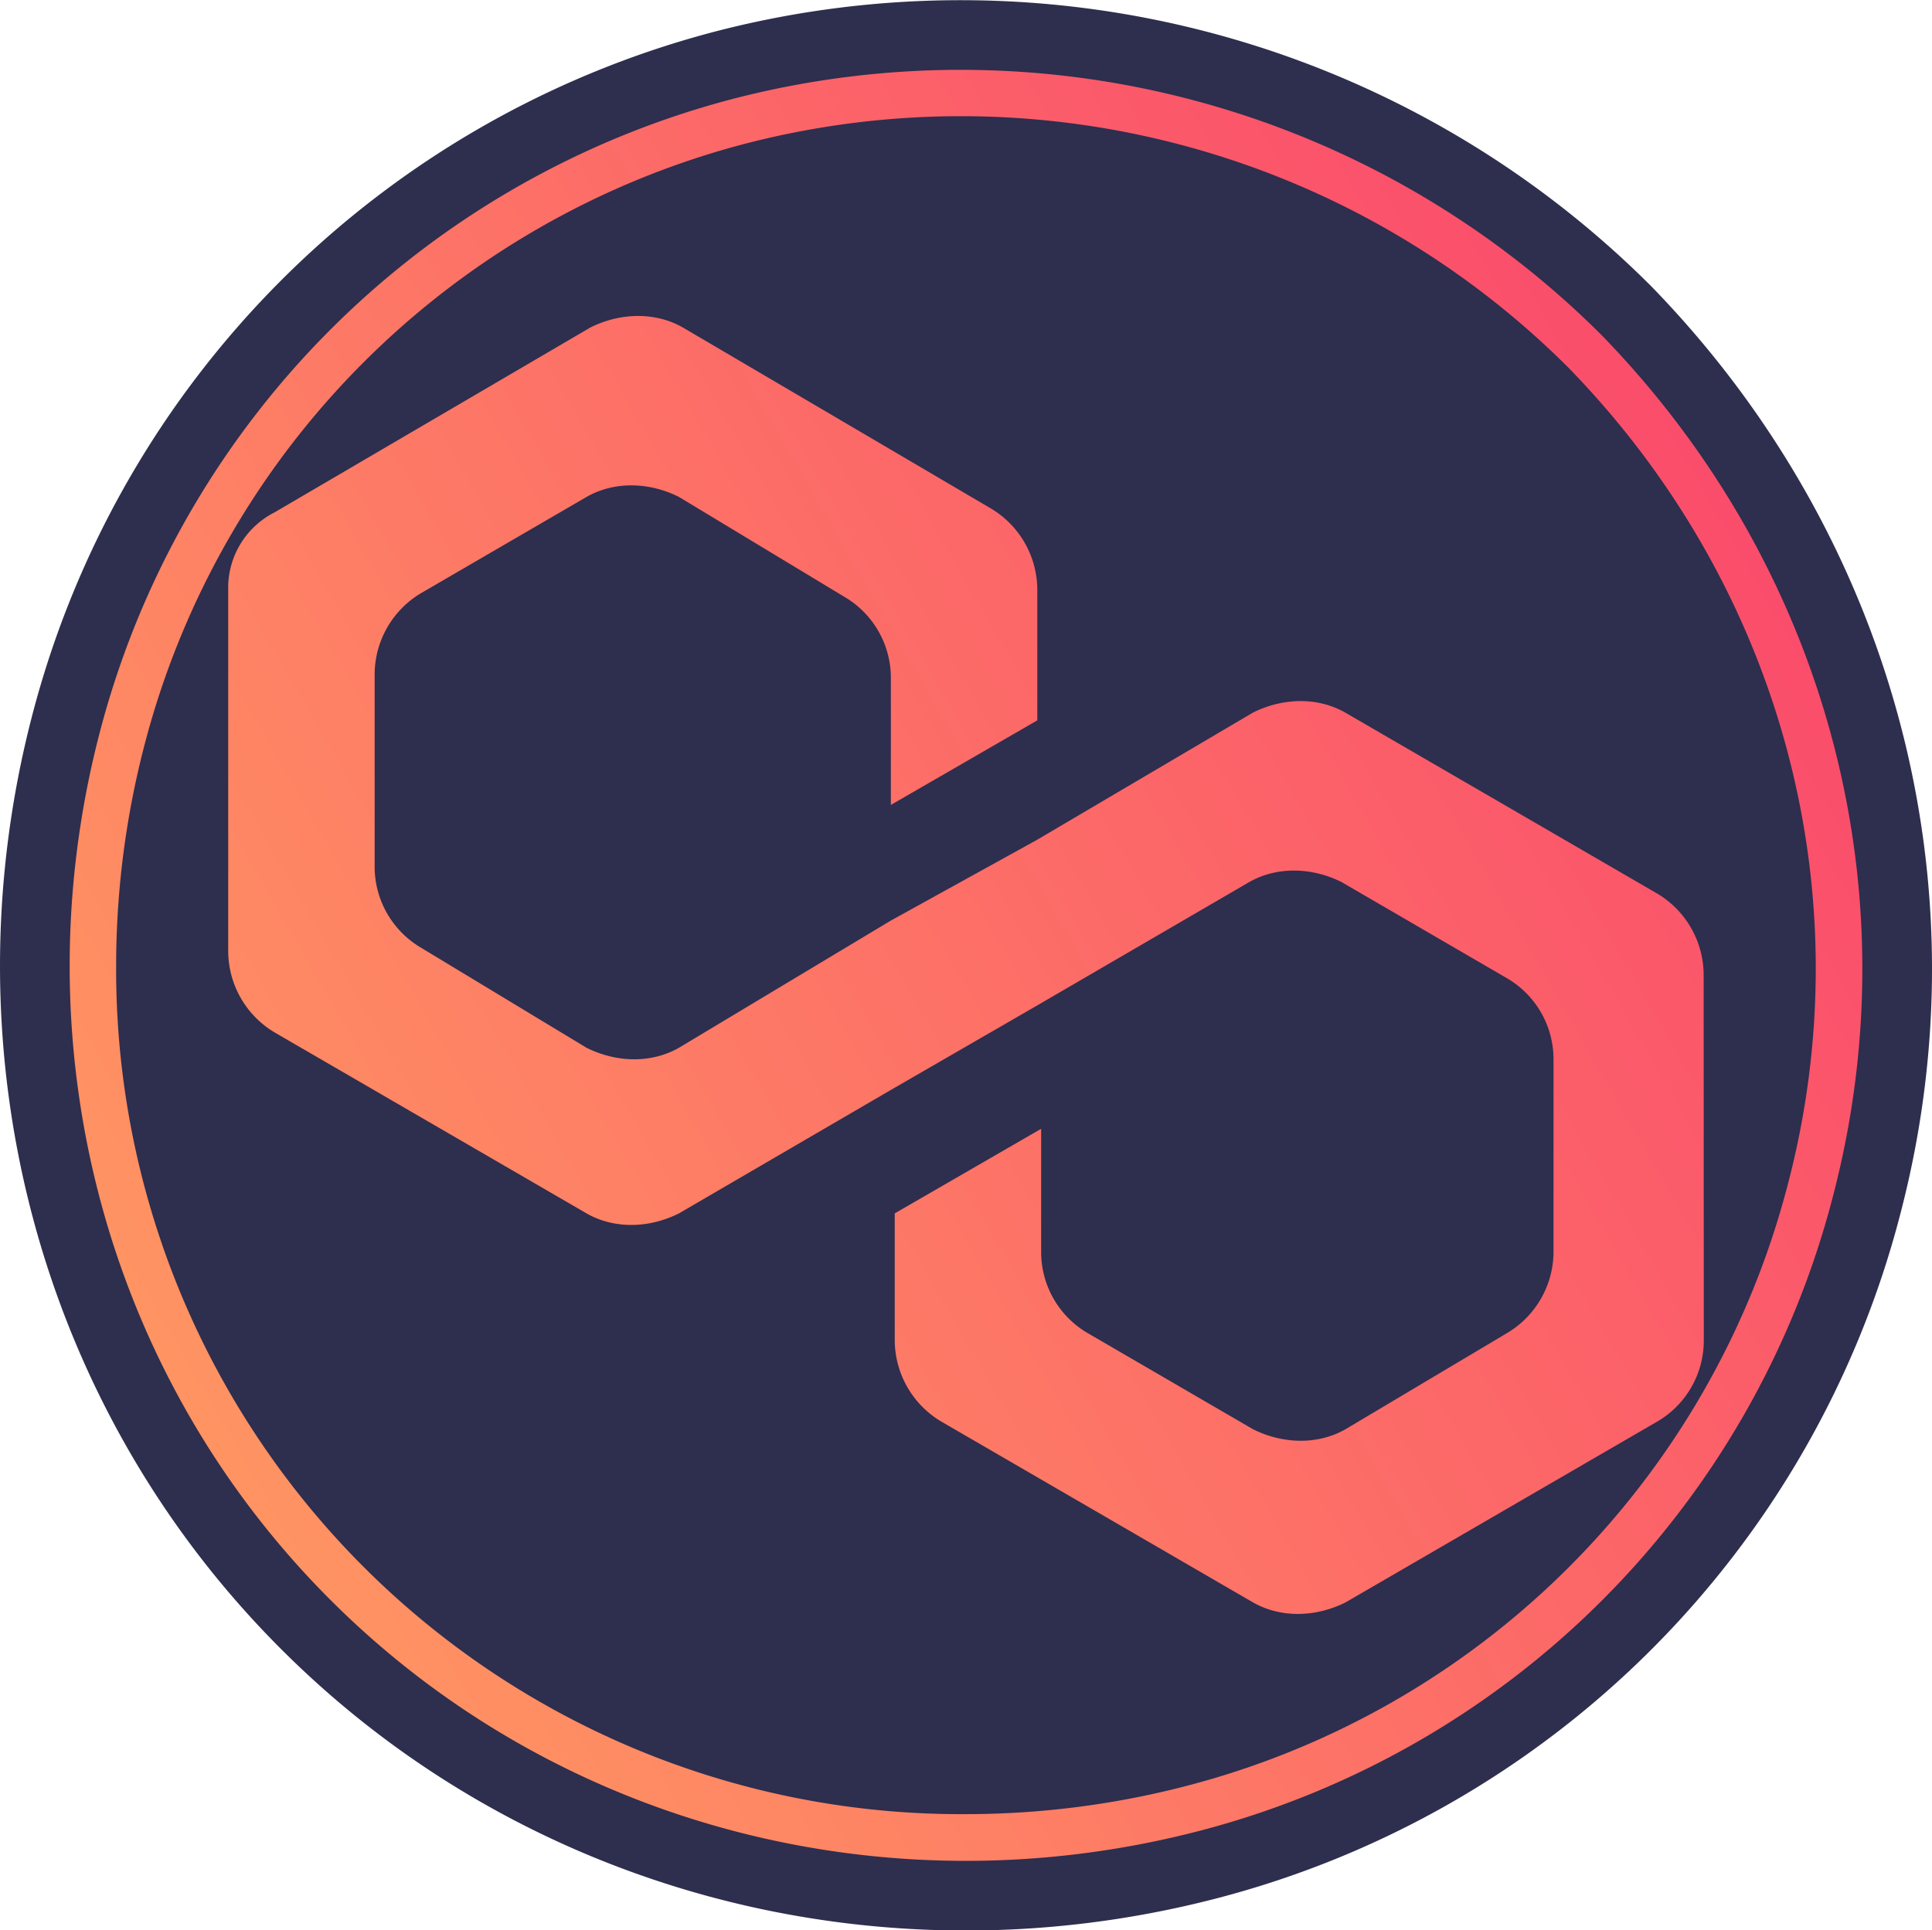 <svg xmlns="http://www.w3.org/2000/svg" xmlns:xlink="http://www.w3.org/1999/xlink" viewBox="0 0 388.26 388.01"><defs><style>.cls-1{stroke:#2e2e4e;stroke-miterlimit:10;stroke-width:14px;fill:url(#linear-gradient);}.cls-2{fill:#2e2e4e;}</style><linearGradient id="linear-gradient" x1="771.03" y1="-75.17" x2="867.94" y2="-437.22" gradientTransform="translate(-566.84 -207.58) rotate(45)" gradientUnits="userSpaceOnUse"><stop offset="0" stop-color="#ff7a3b" stop-opacity="0.8"/><stop offset="1" stop-color="#f91e47" stop-opacity="0.8"/></linearGradient></defs><g id="Layer_2" data-name="Layer 2"><g id="Layer_1-2" data-name="Layer 1"><path class="cls-1" d="M326.81,62.41h0A189.26,189.26,0,0,0,145.91,13h0a185,185,0,0,0-132.7,132.7h0c-16.9,65.1,1.2,133.9,48.3,180.9h0c47,47,115.8,65.1,180.9,48.3h0a184.74,184.74,0,0,0,132.7-132.6h0C391.91,178.21,373.81,110.71,326.81,62.41Z"/><path class="cls-2" d="M315.21,73.92A172.69,172.69,0,0,0,150.13,28.79,168.79,168.79,0,0,0,29,149.89a176.12,176.12,0,0,0-5.66,44.23A169.75,169.75,0,0,0,194.11,364.66a176.39,176.39,0,0,0,44.08-5.61,168.6,168.6,0,0,0,121.1-121,170.81,170.81,0,0,0,5.61-43.38C364.9,150.36,347.56,107.15,315.21,73.92ZM342.4,269.45a18.87,18.87,0,0,1-9.29,16.26L270.4,322.1c-6.2,3.09-13.17,3.09-18.59,0L189.1,285.71a19.11,19.11,0,0,1-9.29-16.26V243.9l29.42-17v24.77a18.87,18.87,0,0,0,9.29,16.26l33.29,19.36c6.2,3.09,13.17,3.09,18.59,0l32.51-19.36a19.07,19.07,0,0,0,9.29-16.26V212.93a18.87,18.87,0,0,0-9.29-16.26l-33.29-19.36c-6.19-3.09-13.16-3.09-18.58,0l-42.58,24.78-29.43,17L136.45,243.9c-6.19,3.1-13.16,3.1-18.58,0L55.16,207.51a19.1,19.1,0,0,1-9.3-16.26V118.47A17,17,0,0,1,55.16,103l63.48-37.17c6.2-3.09,13.17-3.09,18.59,0l61.93,36.39a19.1,19.1,0,0,1,9.3,16.26V144.8l-29.43,17V136.28A18.87,18.87,0,0,0,169.74,120L136.45,99.89c-6.19-3.1-13.16-3.1-18.58,0L84.58,119.25a19.07,19.07,0,0,0-9.29,16.25v38.72a18.89,18.89,0,0,0,9.29,16.26l33.29,20.13c6.19,3.09,13.16,3.09,18.58,0L179,185.06l29.43-16.26,43.35-25.55c6.2-3.1,13.17-3.1,18.59,0l62.71,36.39a19.1,19.1,0,0,1,9.29,16.26Z"/></g></g></svg>
